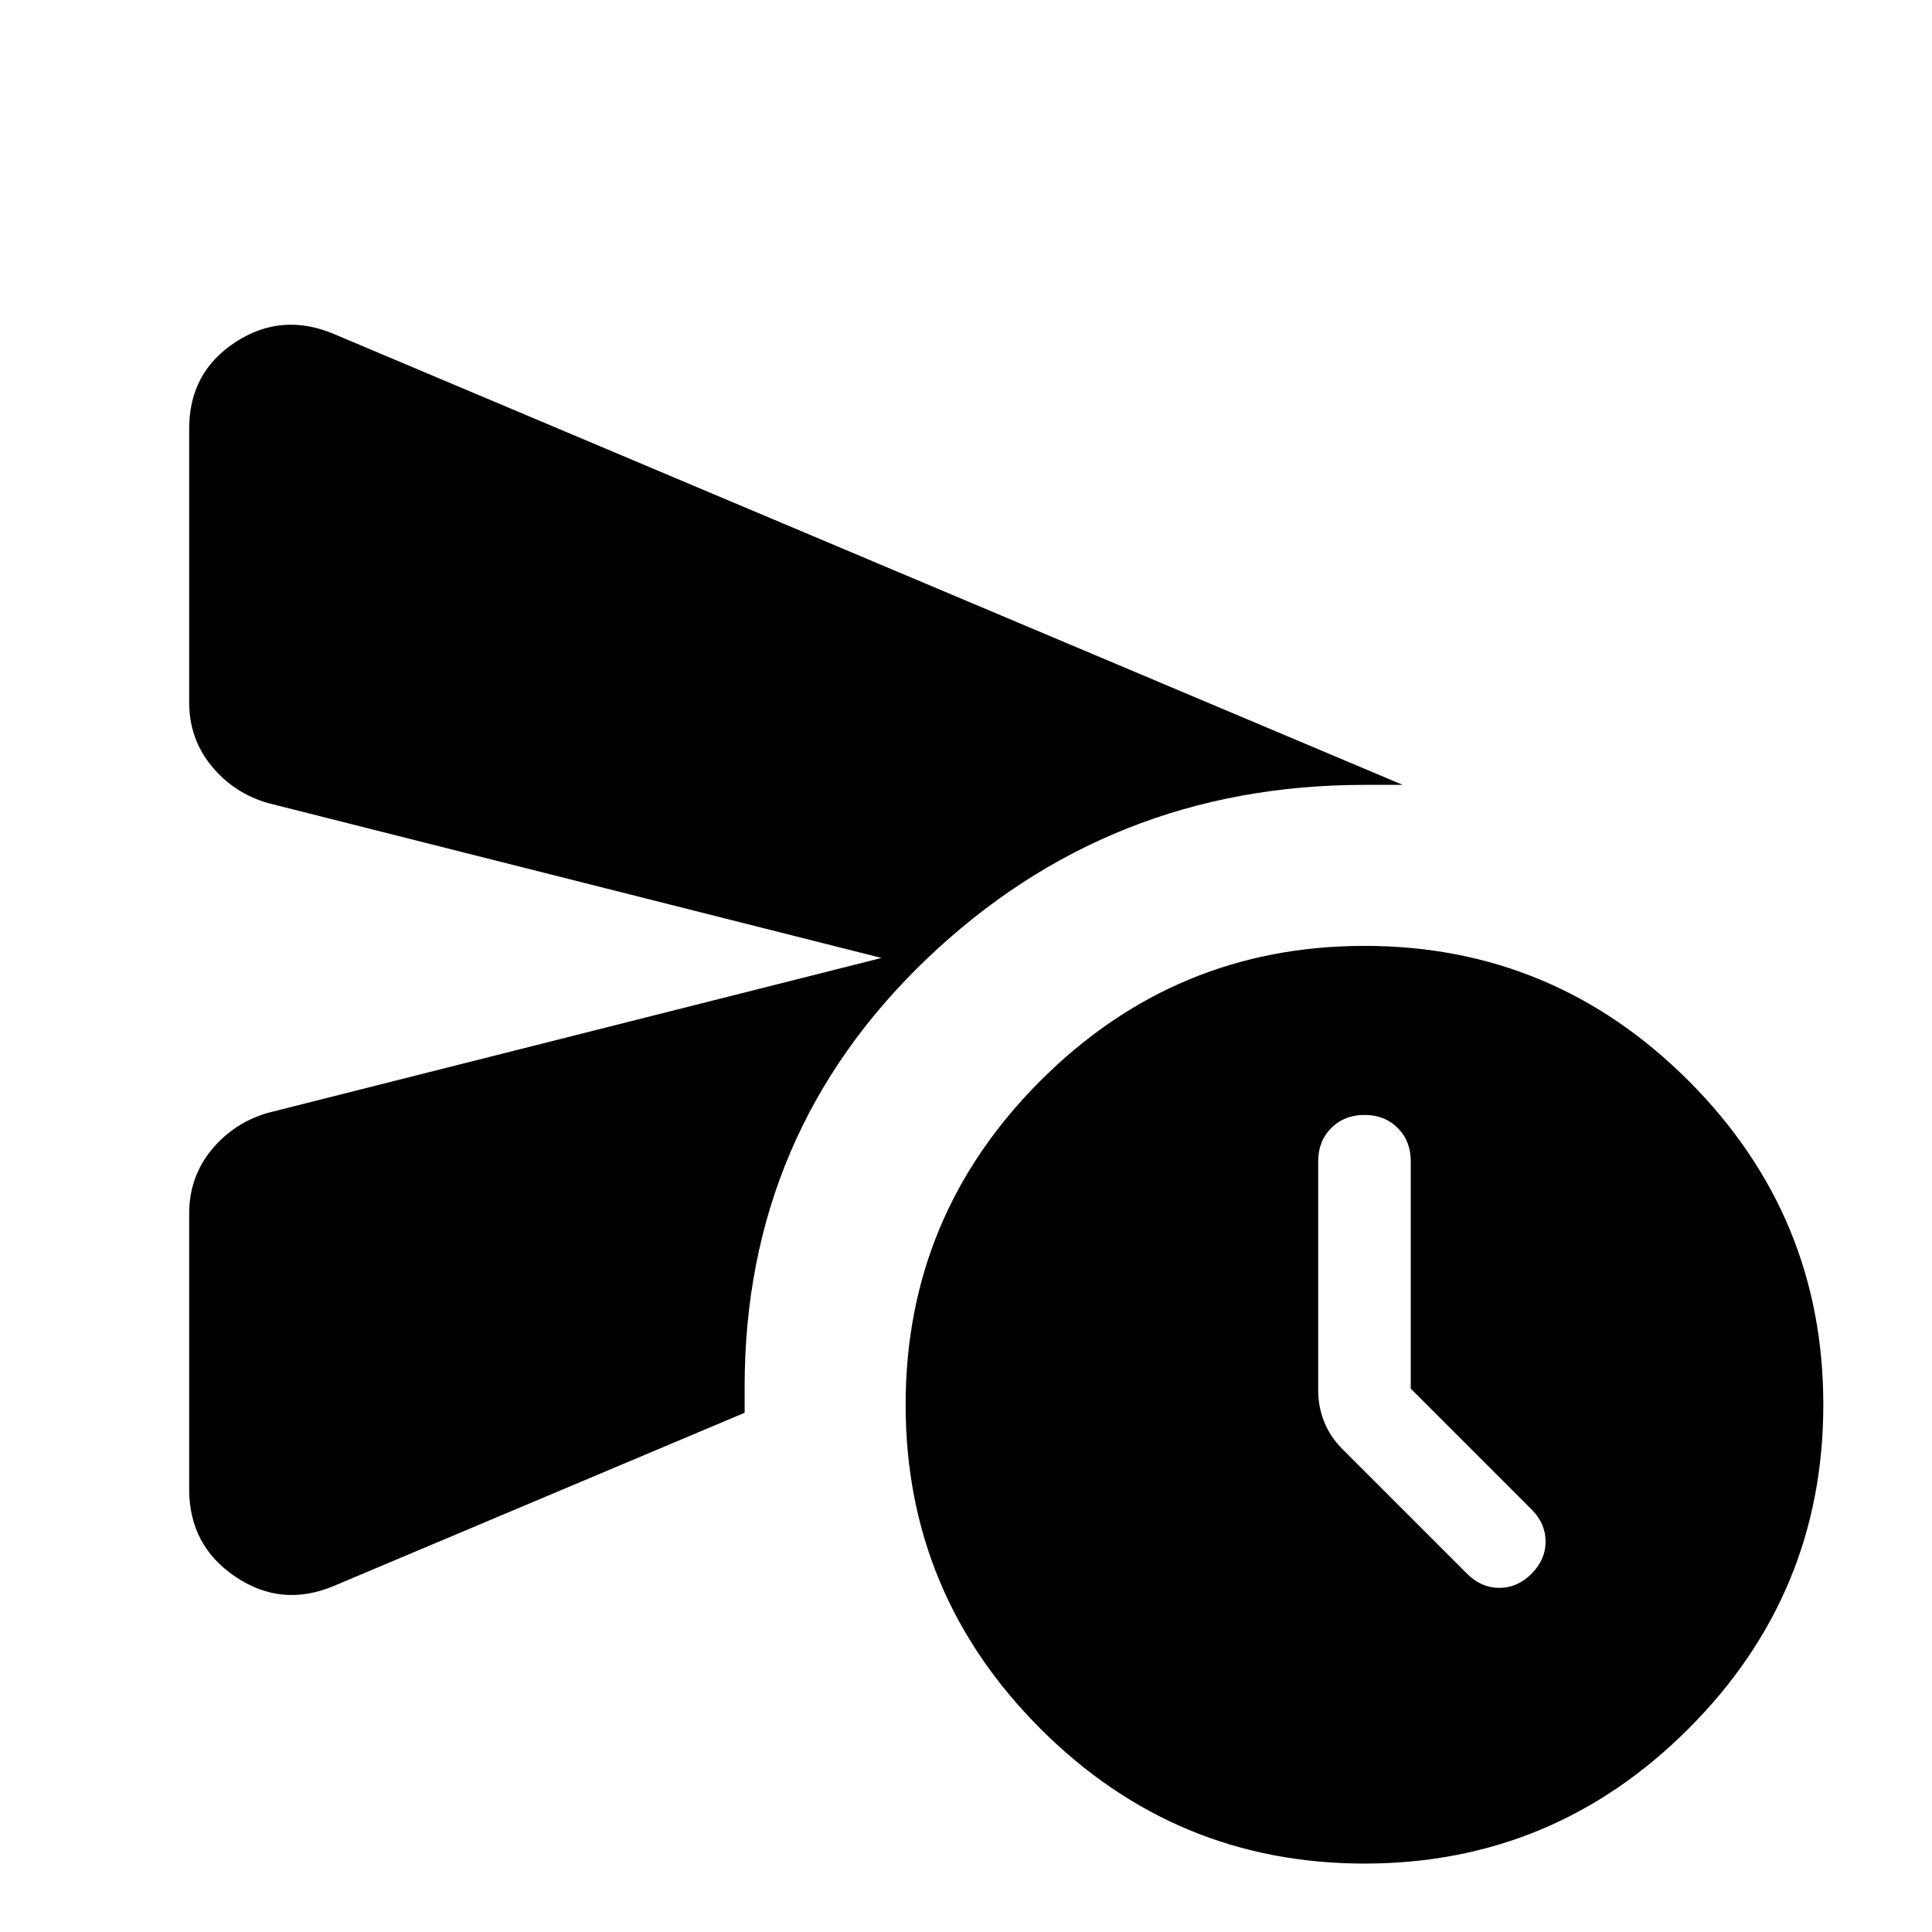 <svg xmlns="http://www.w3.org/2000/svg" height="24" width="24"><path d="M2.35 18.5v-3.425q0-.45.275-.788.275-.337.7-.462L10.95 11.9 3.325 9.975q-.425-.125-.7-.463-.275-.337-.275-.787v-3.4q0-.7.575-1.075t1.225-.1l13.275 5.6h-.475q-3.175 0-5.438 2.162-2.262 2.163-2.262 5.313v.325l-5.1 2.15q-.65.275-1.225-.113Q2.35 19.2 2.35 18.5Zm14.6 4.65q-2.35 0-4.025-1.675Q11.25 19.8 11.25 17.45q0-2.35 1.675-4.025Q14.6 11.75 16.95 11.75q2.35 0 4.025 1.675Q22.65 15.1 22.65 17.45q0 2.35-1.675 4.025Q19.3 23.15 16.95 23.15Zm.575-5.9v-2.825q0-.25-.162-.413-.163-.162-.413-.162-.25 0-.412.162-.163.163-.163.413v2.85q0 .2.075.388.075.187.225.337l1.55 1.55q.175.175.4.175.225 0 .4-.175.175-.175.175-.4 0-.225-.175-.4Z"/></svg>